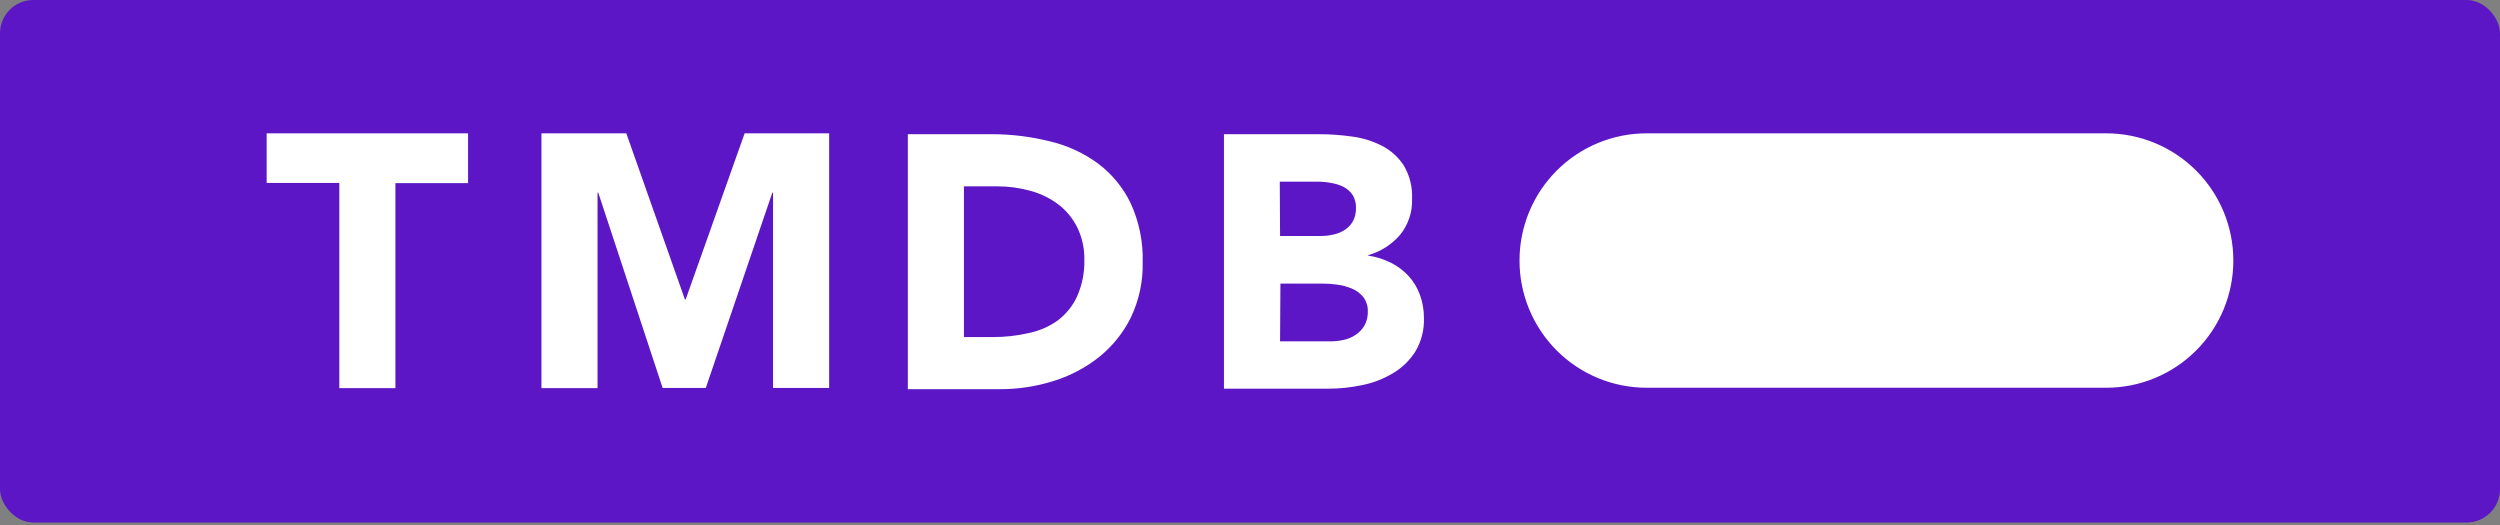 <svg width="300" height="63" viewBox="0 0 300 63" fill="none" xmlns="http://www.w3.org/2000/svg">
<rect x="0" y="0" width="300" height="63" fill="#808080" stroke="none"/>
<rect width="300" height="62.702" rx="4" fill="#5C16C5"/>
<path d="M197.594 46.529H252.748C254.751 46.529 256.734 46.135 258.585 45.368C260.435 44.602 262.117 43.478 263.533 42.062C264.949 40.646 266.073 38.965 266.839 37.114C267.605 35.264 268 33.281 268 31.278V31.278C268.003 29.273 267.611 27.287 266.846 25.433C266.081 23.58 264.959 21.895 263.542 20.476C262.125 19.057 260.443 17.931 258.591 17.163C256.739 16.395 254.753 16 252.748 16H197.594C195.589 16 193.603 16.395 191.751 17.163C189.899 17.931 188.216 19.057 186.8 20.476C185.383 21.895 184.26 23.58 183.495 25.433C182.73 27.287 182.338 29.273 182.342 31.278V31.278C182.342 35.323 183.949 39.202 186.809 42.062C189.669 44.922 193.549 46.529 197.594 46.529ZM40.718 46.572H47.45V21.973H56.168V16H32V21.956H40.718V46.572ZM64.972 46.572H71.704V23.121H71.791L79.516 46.555H84.695L92.679 23.121H92.765V46.555H99.498V16H89.356L82.278 35.939H82.192L75.157 16H64.972V46.572ZM108.94 16.104H119.039C121.39 16.107 123.732 16.397 126.013 16.967C128.091 17.459 130.048 18.363 131.77 19.625C133.436 20.878 134.777 22.512 135.68 24.39C136.702 26.621 137.195 29.058 137.122 31.511C137.169 33.77 136.69 36.01 135.724 38.053C134.824 39.892 133.534 41.512 131.943 42.8C130.315 44.106 128.456 45.093 126.462 45.709C124.355 46.378 122.156 46.713 119.945 46.702H108.94V16.104ZM115.673 40.444H119.125C120.578 40.454 122.026 40.295 123.441 39.969C124.704 39.713 125.898 39.193 126.945 38.442C127.945 37.685 128.74 36.691 129.259 35.55C129.865 34.17 130.159 32.673 130.122 31.165C130.147 29.815 129.852 28.478 129.259 27.264C128.72 26.189 127.944 25.25 126.989 24.519C125.996 23.782 124.875 23.235 123.683 22.905C122.368 22.538 121.009 22.355 119.643 22.361H115.673V40.444ZM146.875 16.104H158.269C159.606 16.104 160.941 16.199 162.265 16.388C163.521 16.551 164.739 16.931 165.865 17.511C166.916 18.056 167.808 18.865 168.454 19.858C169.17 21.07 169.515 22.466 169.447 23.872C169.506 25.438 168.993 26.972 168.005 28.188C166.996 29.356 165.667 30.202 164.181 30.622V30.673C165.137 30.81 166.064 31.101 166.926 31.537C167.722 31.936 168.439 32.477 169.041 33.133C169.637 33.79 170.098 34.559 170.396 35.395C170.717 36.28 170.878 37.215 170.871 38.157C170.922 39.575 170.563 40.978 169.835 42.196C169.158 43.257 168.241 44.144 167.159 44.786C166.022 45.469 164.775 45.95 163.474 46.21C162.132 46.498 160.763 46.642 159.391 46.642H146.875V16.104ZM153.608 28.317H158.485C159.002 28.32 159.517 28.262 160.021 28.144C160.503 28.04 160.962 27.85 161.376 27.583C161.781 27.323 162.115 26.967 162.352 26.548C162.604 26.07 162.729 25.534 162.714 24.994C162.742 24.445 162.61 23.899 162.334 23.423C162.066 23.015 161.702 22.68 161.273 22.448C160.792 22.206 160.276 22.04 159.745 21.956C159.219 21.854 158.684 21.802 158.148 21.8H153.573L153.608 28.317ZM153.608 40.962H159.65C160.181 40.964 160.711 40.906 161.229 40.789C161.745 40.684 162.234 40.479 162.671 40.185C163.106 39.898 163.47 39.514 163.733 39.063C164.016 38.548 164.156 37.967 164.138 37.38C164.161 36.761 163.972 36.152 163.603 35.654C163.241 35.206 162.772 34.856 162.239 34.635C161.686 34.405 161.106 34.245 160.513 34.16C159.927 34.077 159.336 34.034 158.744 34.031H153.651L153.608 40.962Z" fill="white"/>
</svg>
